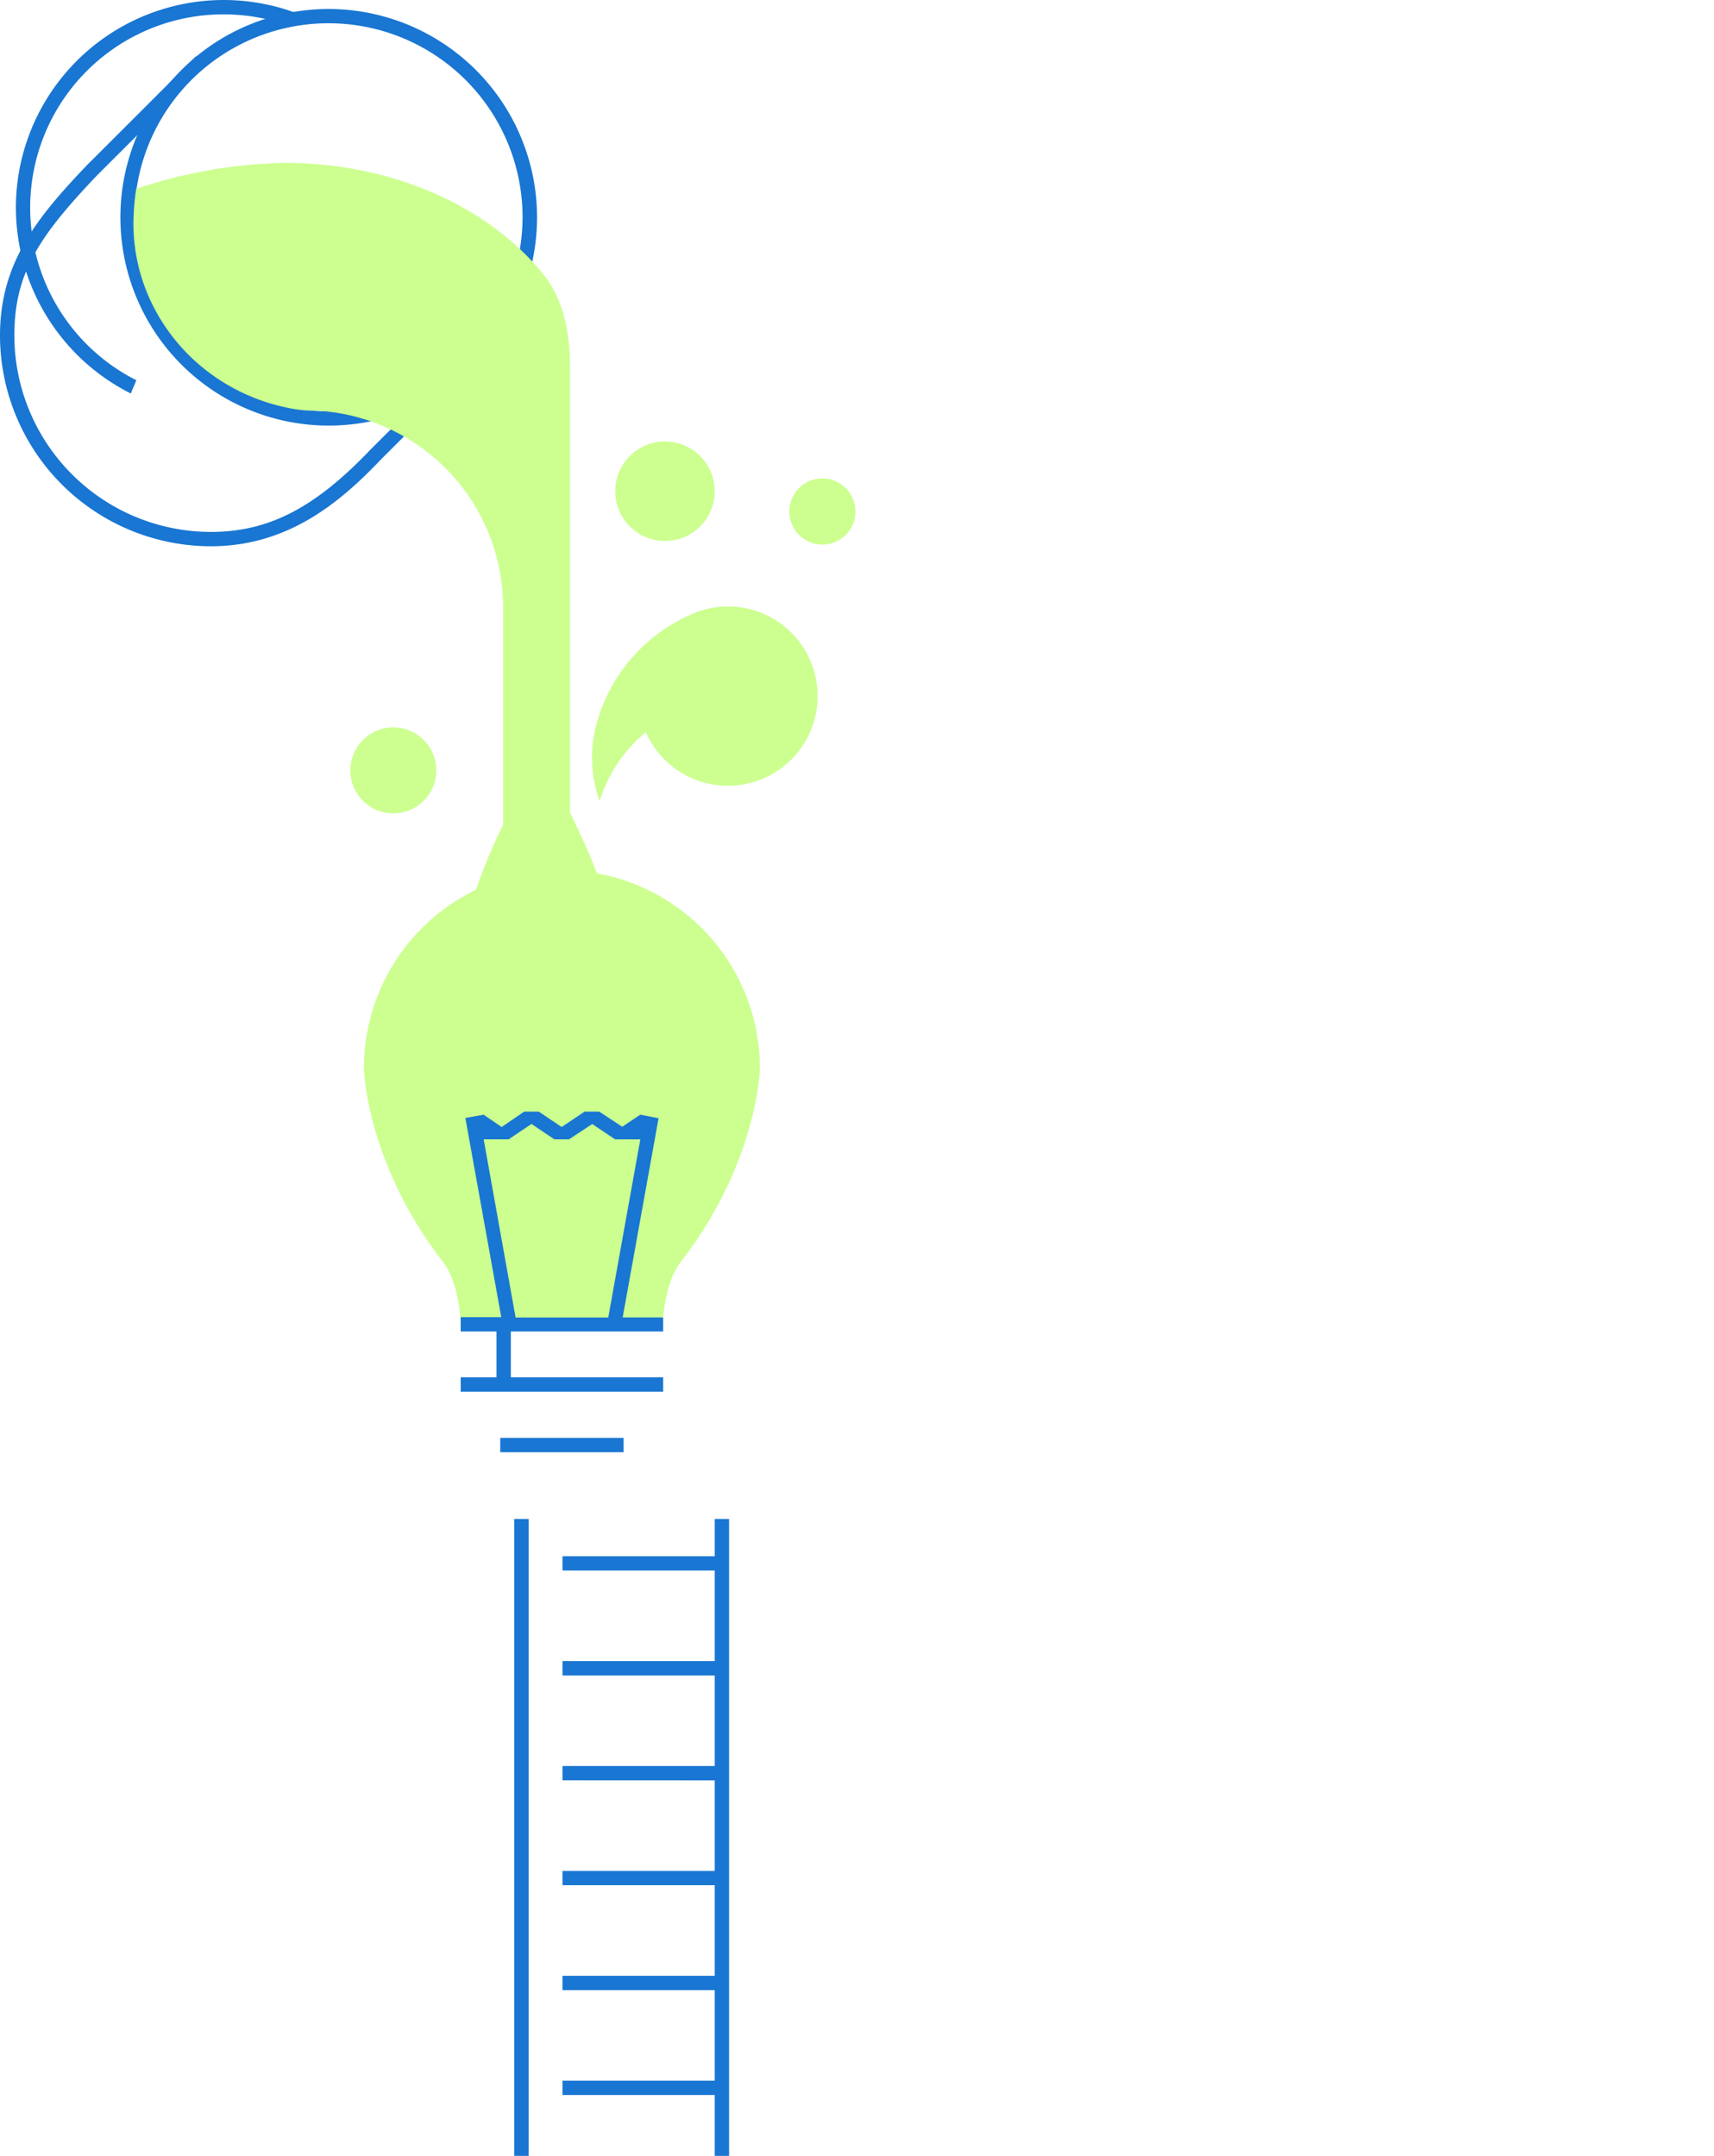 <svg xmlns="http://www.w3.org/2000/svg" id="levelup-team" viewBox="0 0 246 309.45"  xml:space="preserve" width="100%" height="100%" preserveAspectRatio="xMaxYMax">
  <defs>
    <style>
       #levelup-team .cls-0 {
        fill: #fff;
        opacity: 0.2;
        isolation: isolate;
      }

      #levelup-team .cls-1 {
        fill: #fff;
      }

      #levelup-team .cls-2 {
        fill: #1976d2;
      }

      #levelup-team .cls-3 {
        fill: #ccff90;
      }
    </style>
  </defs>
  <title>Vector Smart Object41</title>
  <circle class="cls-0" cx="89" cy="178" r="132"/>
  <g>
    <path class="cls-1" d="M117.08,259h15.43s20.74,0,20.75-.05c0.33,0,.66.05,1,0.05a11.75,11.75,0,0,0,.36-23.5,26.84,26.84,0,0,0,.19-3,25.62,25.62,0,0,0-32.63-24.71,37.69,37.69,0,0,0-75,5.16c0,0.09,0,.17,0,0.25A23,23,0,0,0,49.78,259H74.36" transform="translate(0 0)"/>
    <path class="cls-1" d="M28.11,9.54L13.18,24.46C5.66,32.38,1,38.39,1,48.15A29.23,29.23,0,0,0,30.26,77.38C40,77.38,47,72.52,53.94,65.22L68.86,50.3Z" transform="translate(0 0)"/>
    <path class="cls-2" d="M28.11,8.09L12.4,23.79C5.38,31.18,0,37.68,0,48.15A30.29,30.29,0,0,0,30.26,78.41c11.06,0,18.53-6.28,24.38-12.42L70.32,50.3ZM53.17,64.54c-8,8.39-14.63,11.81-22.91,11.81a28.23,28.23,0,0,1-28.2-28.2c0-9,3.64-14.32,11.82-22.93L28.11,11,67.41,50.3Z" transform="translate(0 0)"/>
    <path class="cls-2" d="M2.28,29.8A29.92,29.92,0,0,0,18.77,56.48l0.8-1.9A27.75,27.75,0,0,1,32.09,2.06a27.6,27.6,0,0,1,10,1.87L43,2.06A29.83,29.83,0,0,0,2.28,29.8Z" transform="translate(0 0)"/>
    <circle class="cls-1" cx="47.18" cy="31.19" r="28.88"/>
    <path class="cls-2" d="M47.18,1.29a29.9,29.9,0,1,0,29.9,29.9A29.94,29.94,0,0,0,47.18,1.29Zm0,57.75A27.85,27.85,0,1,1,75,31.19,27.88,27.88,0,0,1,47.18,59Z" transform="translate(0 0)"/>
    <circle class="cls-3" cx="95.44" cy="70.51" r="7.14"/>
    <circle class="cls-3" cx="118.03" cy="73.42" r="4.75"/>
    <circle class="cls-3" cx="56.45" cy="110.58" r="6.17"/>
    <path class="cls-3" d="M108.55,87.71a12.82,12.82,0,0,0-9.08.37A24,24,0,0,0,85.8,103.27,18.29,18.29,0,0,0,86.07,115a20.75,20.75,0,0,1,6.62-9.91A12.87,12.87,0,1,0,108.55,87.71Z" transform="translate(0 0)"/>
    <path class="cls-3" d="M85.67,125.36c-1-2.75-2.48-5.89-3.86-8.71V52.77c0-7.79-2.35-11.45-3.52-13-7.65-9.82-21.56-16.39-37.44-16.39a70.94,70.94,0,0,0-21.3,3.73,34,34,0,0,0-.4,5c0,12.69,9.25,23.85,22.27,26.45a17.63,17.63,0,0,0,2.53.35A28.27,28.27,0,0,1,72.21,87.13v31.26a76.85,76.85,0,0,0-3.9,9.33,28.42,28.42,0,0,0-16.08,25.61c0,0.93.67,14.06,11.39,27.85,1.72,2.3,2.32,5.87,2.5,8.61h29c0.2-2.74.82-6.31,2.55-8.61,10.71-13.79,11.39-26.92,11.39-27.85A28.42,28.42,0,0,0,85.67,125.36Z" transform="translate(0 0)"/>
    <rect class="cls-2" x="73.81" y="218.03" width="2.06" height="91.42"/>
    <polygon class="cls-2" points="80.73 225.43 102.58 225.43 102.58 238.43 80.73 238.43 80.73 240.49 102.58 240.49 102.58 253.49 80.73 253.49 80.73 255.54 102.58 255.55 102.58 268.55 80.73 268.55 80.73 270.6 102.58 270.6 102.58 283.6 80.73 283.6 80.73 285.66 102.58 285.66 102.58 298.66 80.73 298.66 80.73 300.71 102.58 300.71 102.58 309.45 104.64 309.45 104.64 218.03 102.58 218.03 102.58 223.38 80.73 223.38 80.73 225.43"/>
    <path class="cls-2" d="M95.18,191.16v-2.06H89.37l5.15-28.59L91.89,160l-2.58,1.73L86,159.56h-2.1l-3.29,2.21-3.28-2.21h-2.1L72,161.77,69.41,160l-2.62.47,5.15,28.59H66.12v2.06h5.14v6.58H66.12v2.06H95.18v-2.06H73.32v-6.58H95.18ZM69.42,163.54H73l3.28-2.21,3.28,2.21h2.1L85,161.34l3.29,2.21h3.61l-4.6,25.56H74Z" transform="translate(0 0)"/>
    <rect class="cls-2" x="71.8" y="206.39" width="17.7" height="2.06"/>
  </g>
</svg>